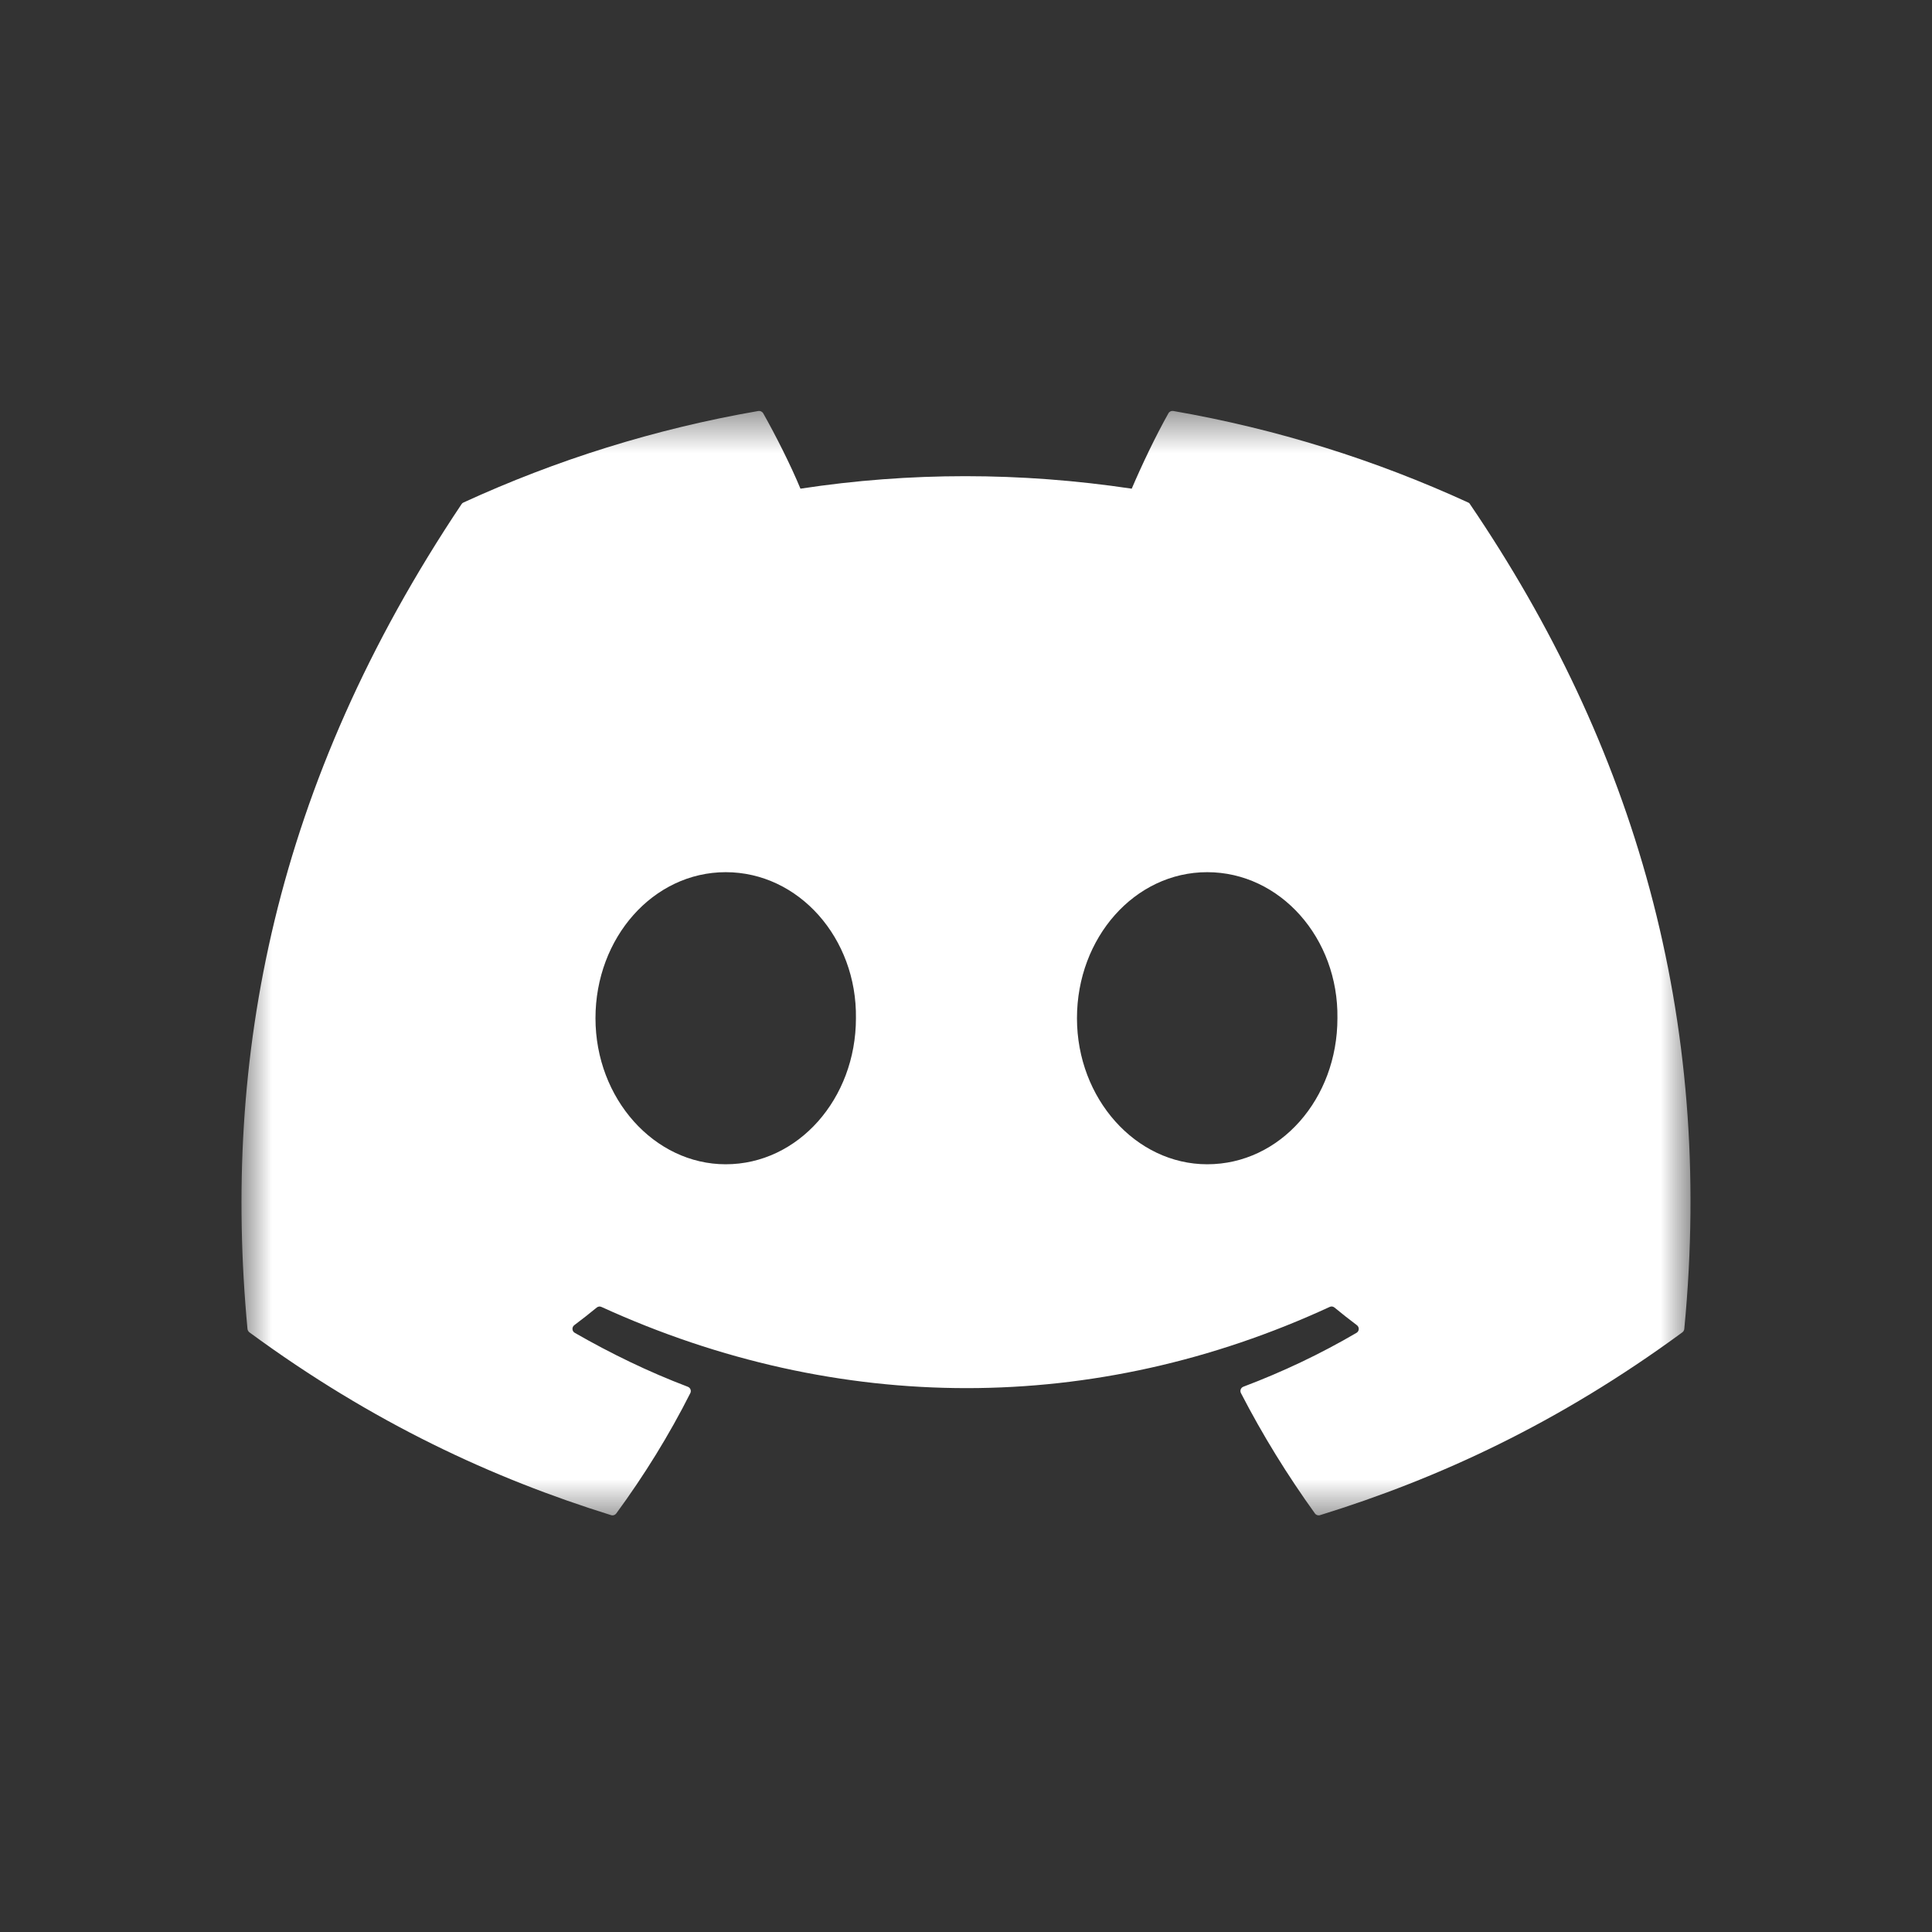 <svg width="32" height="32" viewBox="0 0 32 32" fill="none" xmlns="http://www.w3.org/2000/svg">
<rect x="0" y="0" width="32" height="32" fill="#333333" stroke="none"/>
<g id="Link - Our Discord server &#226;&#134;&#146; SVG">
<g id="Clip path group">
<mask id="mask0_1748_10824" style="mask-type:luminance" maskUnits="userSpaceOnUse" x="4" y="6" width="24" height="20">
<g id="clip0_2990_46224">
<path id="Vector" d="M28 6.667H4V25.258H28V6.667Z" fill="white"/>
</g>
</mask>
<g mask="url(#mask0_1748_10824)">
<g id="Group">
<path id="Vector_2" d="M24.317 8.323C22.787 7.621 21.147 7.104 19.432 6.807C19.401 6.802 19.369 6.816 19.353 6.845C19.142 7.22 18.909 7.709 18.745 8.094C16.9 7.818 15.065 7.818 13.258 8.094C13.095 7.701 12.852 7.22 12.641 6.845C12.624 6.817 12.593 6.803 12.562 6.807C10.848 7.103 9.208 7.62 7.677 8.323C7.664 8.328 7.652 8.338 7.645 8.35C4.533 12.999 3.681 17.533 4.099 22.011C4.101 22.032 4.113 22.053 4.13 22.067C6.183 23.574 8.172 24.489 10.123 25.096C10.155 25.106 10.188 25.094 10.207 25.068C10.669 24.438 11.081 23.773 11.434 23.074C11.454 23.033 11.434 22.985 11.392 22.969C10.739 22.721 10.118 22.419 9.52 22.076C9.472 22.049 9.469 21.981 9.512 21.949C9.638 21.854 9.764 21.756 9.884 21.657C9.906 21.639 9.936 21.635 9.962 21.647C13.889 23.44 18.142 23.44 22.023 21.647C22.049 21.634 22.079 21.638 22.102 21.656C22.222 21.755 22.348 21.854 22.474 21.949C22.518 21.981 22.515 22.049 22.468 22.076C21.87 22.426 21.248 22.721 20.595 22.968C20.552 22.984 20.533 23.033 20.554 23.074C20.914 23.772 21.326 24.437 21.779 25.067C21.798 25.094 21.832 25.106 21.863 25.096C23.824 24.489 25.813 23.574 27.866 22.067C27.884 22.053 27.895 22.033 27.897 22.012C28.397 16.835 27.058 12.338 24.348 8.351C24.342 8.338 24.33 8.328 24.317 8.323ZM12.02 19.284C10.838 19.284 9.863 18.198 9.863 16.865C9.863 15.532 10.819 14.446 12.02 14.446C13.231 14.446 14.196 15.541 14.177 16.865C14.177 18.198 13.221 19.284 12.02 19.284ZM19.995 19.284C18.812 19.284 17.838 18.198 17.838 16.865C17.838 15.532 18.793 14.446 19.995 14.446C21.206 14.446 22.171 15.541 22.152 16.865C22.152 18.198 21.206 19.284 19.995 19.284Z" fill="white"/>
</g>
</g>
</g>
</g>
</svg>

